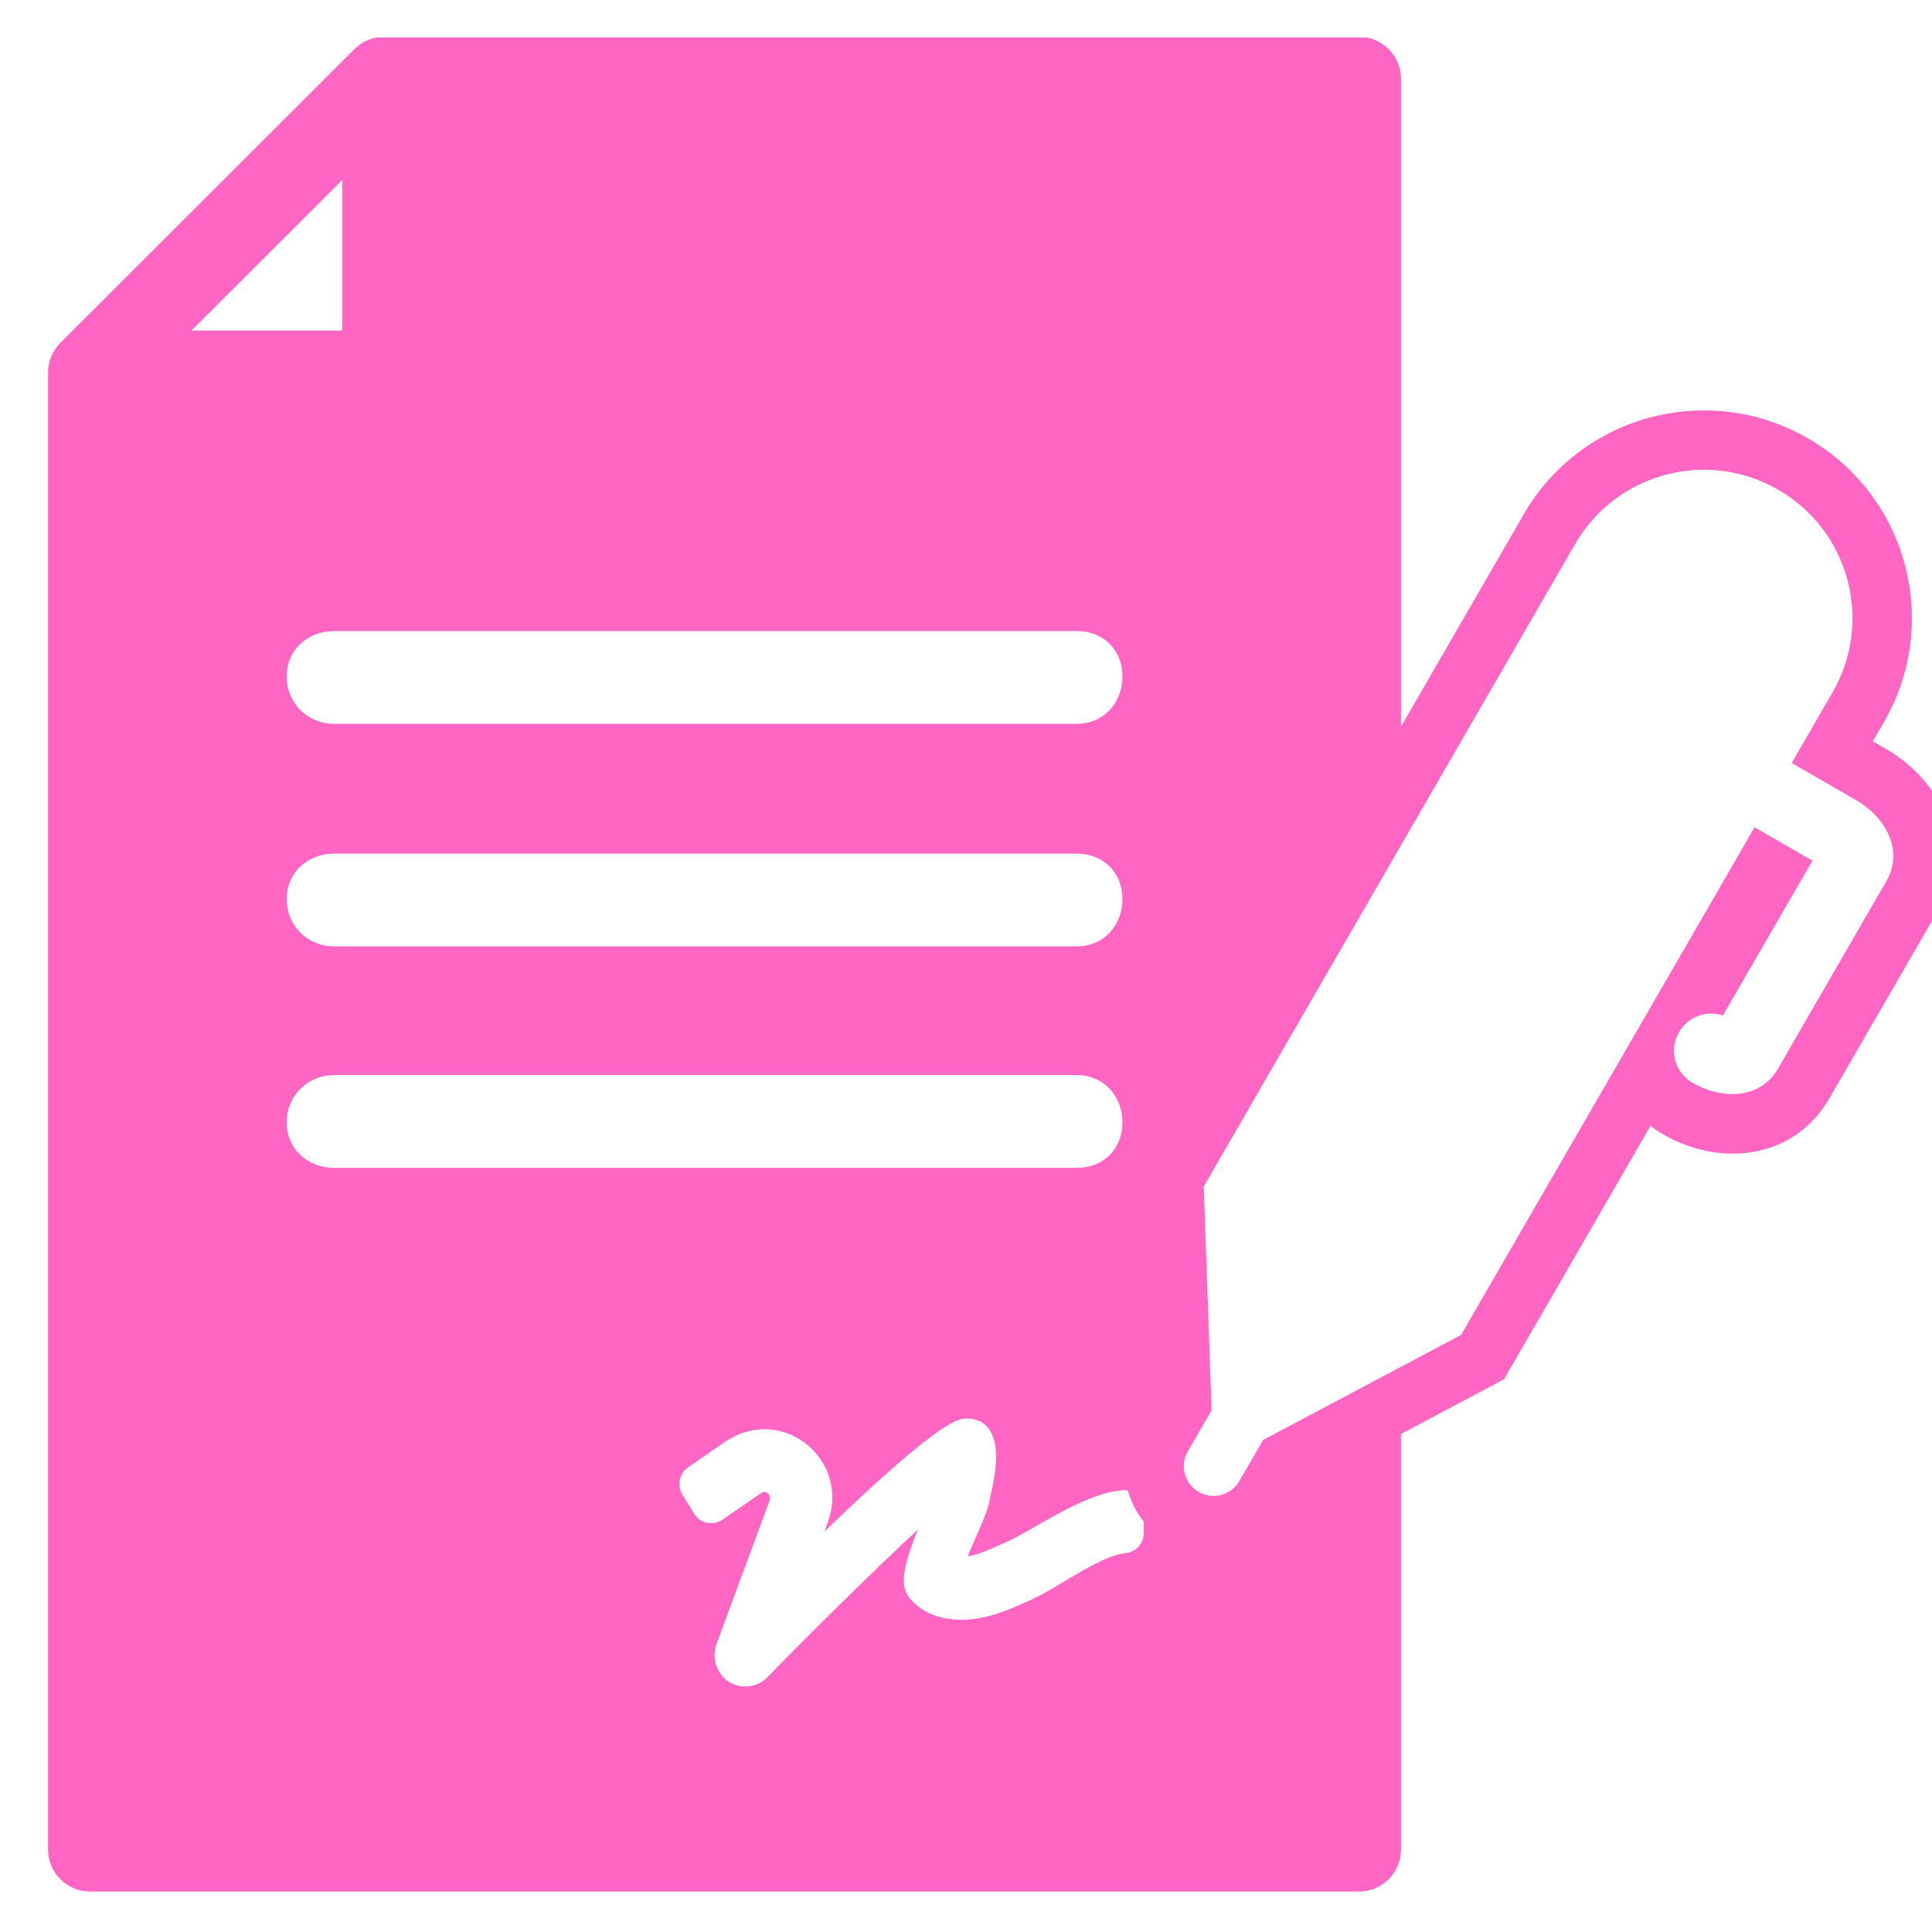 <svg xmlns="http://www.w3.org/2000/svg" xmlns:xlink="http://www.w3.org/1999/xlink" width="200" zoomAndPan="magnify" viewBox="0 0 150 150" height="200" preserveAspectRatio="xMidYMid meet" version="1.0"><defs><clipPath id="9bdb4f2da6"><path d="M 3.418 2.906 L 150 2.906 L 150 146.906 L 3.418 146.906 Z M 3.418 2.906 " clip-rule="nonzero"/></clipPath></defs><g clip-path="url(#9bdb4f2da6)"><path fill="#ff66c4" d="M 108.773 56.418 L 118.301 39.93 C 122.762 32.215 132.637 29.574 140.363 34.027 C 148.086 38.48 150.734 48.344 146.273 56.059 L 145.406 57.555 L 146.406 58.133 C 150.926 60.738 153.18 66 150.457 70.711 L 142.035 85.273 C 139.312 89.984 133.625 90.668 129.105 88.062 C 128.766 87.863 128.445 87.648 128.148 87.41 L 116.773 107.086 L 108.773 111.336 L 108.773 143.602 C 108.773 145.402 107.312 146.859 105.512 146.859 L 6.992 146.859 C 5.191 146.859 3.73 145.402 3.73 143.602 L 3.73 28.922 C 3.73 28.812 3.734 28.707 3.746 28.598 C 3.754 28.52 3.77 28.441 3.781 28.363 C 3.785 28.336 3.789 28.309 3.793 28.281 C 3.812 28.188 3.836 28.098 3.863 28.008 C 3.867 27.996 3.867 27.984 3.871 27.973 C 3.898 27.883 3.934 27.793 3.969 27.703 C 3.973 27.695 3.977 27.684 3.98 27.676 C 4.016 27.59 4.055 27.512 4.094 27.43 C 4.102 27.418 4.109 27.398 4.117 27.387 C 4.156 27.312 4.199 27.246 4.242 27.18 C 4.254 27.156 4.266 27.133 4.281 27.109 C 4.324 27.051 4.367 26.992 4.41 26.934 C 4.434 26.906 4.453 26.879 4.473 26.855 C 4.523 26.793 4.574 26.738 4.629 26.684 C 4.648 26.66 4.664 26.641 4.688 26.617 L 27.52 3.812 C 27.543 3.793 27.562 3.773 27.586 3.754 C 27.641 3.703 27.695 3.648 27.758 3.602 C 27.781 3.578 27.812 3.562 27.836 3.539 C 27.895 3.496 27.953 3.449 28.012 3.41 C 28.035 3.395 28.059 3.383 28.082 3.367 C 28.148 3.324 28.215 3.281 28.289 3.246 C 28.305 3.238 28.32 3.23 28.332 3.223 C 28.414 3.184 28.492 3.141 28.578 3.109 C 28.586 3.105 28.598 3.102 28.605 3.098 C 28.695 3.062 28.785 3.027 28.875 3 C 28.887 2.996 28.898 2.996 28.91 2.992 C 29 2.965 29.094 2.941 29.184 2.922 C 29.211 2.918 29.242 2.914 29.27 2.91 C 29.344 2.898 29.422 2.883 29.5 2.875 C 29.609 2.867 29.719 2.859 29.828 2.859 L 105.512 2.859 C 107.312 2.859 108.773 4.32 108.773 6.117 Z M 87.566 115.73 C 87.434 115.703 87.297 115.691 87.16 115.703 C 86.113 115.773 84.918 116.168 83.496 116.844 C 82.898 117.129 82.273 117.453 81.551 117.855 C 81.117 118.098 79.68 118.918 79.758 118.875 C 79.121 119.234 78.695 119.461 78.352 119.621 C 76.684 120.395 75.84 120.73 75.152 120.832 C 75.25 120.508 75.332 120.32 75.922 118.988 C 76 118.816 76.062 118.672 76.125 118.531 C 76.559 117.52 76.805 116.809 76.883 116.188 C 76.883 116.195 77.031 115.562 77.098 115.223 C 77.215 114.629 77.293 114.066 77.324 113.531 C 77.434 111.445 76.719 110.035 74.832 110.145 C 73.512 110.227 69.562 113.539 64.023 118.902 L 64.23 118.273 C 66.105 113.465 60.855 108.953 56.348 111.906 L 53.453 113.902 C 52.75 114.359 52.543 115.328 52.988 116.062 L 53.895 117.523 C 54.348 118.27 55.328 118.492 56.062 118.008 L 59.117 115.902 C 59.465 115.676 59.922 116.07 59.75 116.508 L 55.645 127.602 C 55.062 129.094 56.055 130.938 57.879 130.938 C 58.52 130.938 59.137 130.68 59.586 130.211 C 62.898 126.805 68.09 121.684 71.258 118.762 C 71.23 118.836 71.199 118.91 71.168 118.988 C 71.055 119.277 70.965 119.52 70.879 119.75 C 70.078 121.938 69.891 123.258 70.684 124.152 C 71.629 125.223 72.984 125.758 74.66 125.758 C 75.828 125.758 76.965 125.492 78.305 124.965 C 78.867 124.742 79.305 124.547 80.324 124.074 C 80.688 123.91 81.109 123.676 81.699 123.332 C 81.957 123.18 83.031 122.535 83.297 122.383 C 83.672 122.16 84 121.973 84.309 121.801 C 85.648 121.062 86.652 120.652 87.344 120.594 C 88.164 120.523 88.801 119.855 88.801 119.023 L 88.801 118.141 C 88.23 117.418 87.812 116.598 87.566 115.73 Z M 26.566 13.984 L 14.867 25.664 L 26.566 25.664 Z M 83.613 73.477 C 85.672 73.477 87.145 71.863 87.145 69.805 C 87.145 67.746 85.672 66.277 83.613 66.277 L 25.938 66.277 C 23.879 66.277 22.258 67.746 22.258 69.805 C 22.258 71.863 23.879 73.477 25.938 73.477 Z M 83.613 56.199 C 85.672 56.199 87.145 54.582 87.145 52.523 C 87.145 50.469 85.672 48.996 83.613 48.996 L 25.938 48.996 C 23.879 48.996 22.258 50.469 22.258 52.523 C 22.258 54.582 23.879 56.199 25.938 56.199 Z M 83.613 90.672 C 85.672 90.672 87.145 89.199 87.145 87.145 C 87.145 85.086 85.672 83.469 83.613 83.469 L 25.938 83.469 C 23.879 83.469 22.258 85.086 22.258 87.145 C 22.258 89.199 23.879 90.672 25.938 90.672 Z M 136.223 64.23 L 140.719 66.82 L 133.766 78.844 C 132.492 78.418 131.055 78.93 130.355 80.137 C 129.559 81.512 130.031 83.273 131.41 84.07 C 133.715 85.398 136.664 85.348 138.039 82.973 L 146.461 68.406 C 147.836 66.027 146.402 63.449 144.102 62.121 L 139.105 59.242 L 142.277 53.754 C 145.465 48.246 143.574 41.199 138.055 38.02 C 132.539 34.836 125.484 36.723 122.297 42.234 L 93.461 92.117 L 94.07 109.496 L 92.223 112.688 C 91.586 113.789 91.965 115.199 93.07 115.836 C 94.172 116.473 95.582 116.094 96.219 114.992 L 98.066 111.801 L 113.441 103.637 Z M 136.223 64.23 " fill-opacity="1" fill-rule="nonzero"/></g></svg>